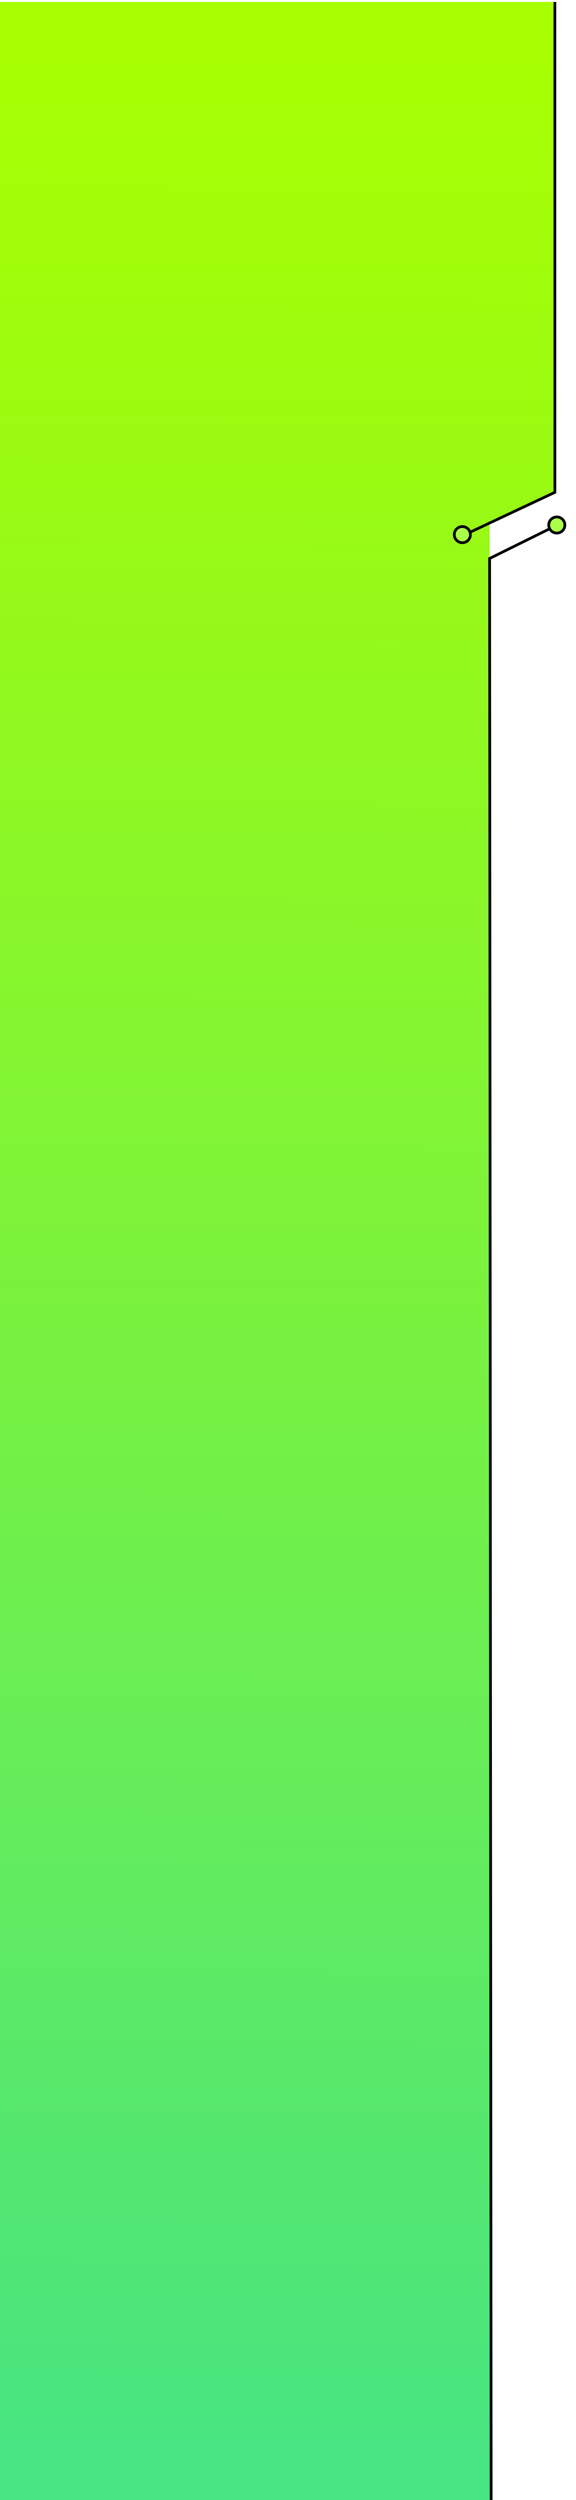 <?xml version="1.0" encoding="utf-8"?>
<!-- Generator: Adobe Illustrator 26.0.1, SVG Export Plug-In . SVG Version: 6.00 Build 0)  -->
<svg version="1.1" id="Camada_1" xmlns="http://www.w3.org/2000/svg" xmlns:xlink="http://www.w3.org/1999/xlink" x="0px" y="0px"
	 viewBox="0 0 150 650" style="enable-background:new 0 0 150 650;" xml:space="preserve">
<style type="text/css">
	.st0{fill:url(#SVGID_1_);}
	.st1{fill:none;stroke:#000000;stroke-width:0.717;stroke-miterlimit:10;}
	.st2{fill:#AAFF48;stroke:#020202;stroke-width:0.717;stroke-miterlimit:10;}
</style>
<linearGradient id="SVGID_1_" gradientUnits="userSpaceOnUse" x1="72.744" y1="517.661" x2="68.73" y2="-139.741" gradientTransform="matrix(1 0 0 -1 0 501)">
	<stop  offset="3.254735e-02" style="stop-color:#A8FF00"/>
	<stop  offset="0.215" style="stop-color:#9AFB13"/>
	<stop  offset="0.585" style="stop-color:#75F144"/>
	<stop  offset="1" style="stop-color:#47E482"/>
</linearGradient>
<polygon class="st0" points="0,0.5 0,650 127.9,650 127.5,136 144.5,128 144.5,0.5 "/>
<polyline class="st1" points="144.5,0.5 144.5,128 120,139.5 "/>
<polyline class="st1" points="127.9,650 127.5,145.2 144.5,136.8 "/>
<ellipse class="st2" cx="120.4" cy="139" rx="2.1" ry="2.1"/>
<ellipse class="st2" cx="145" cy="136.5" rx="2.1" ry="2.1"/>
</svg>